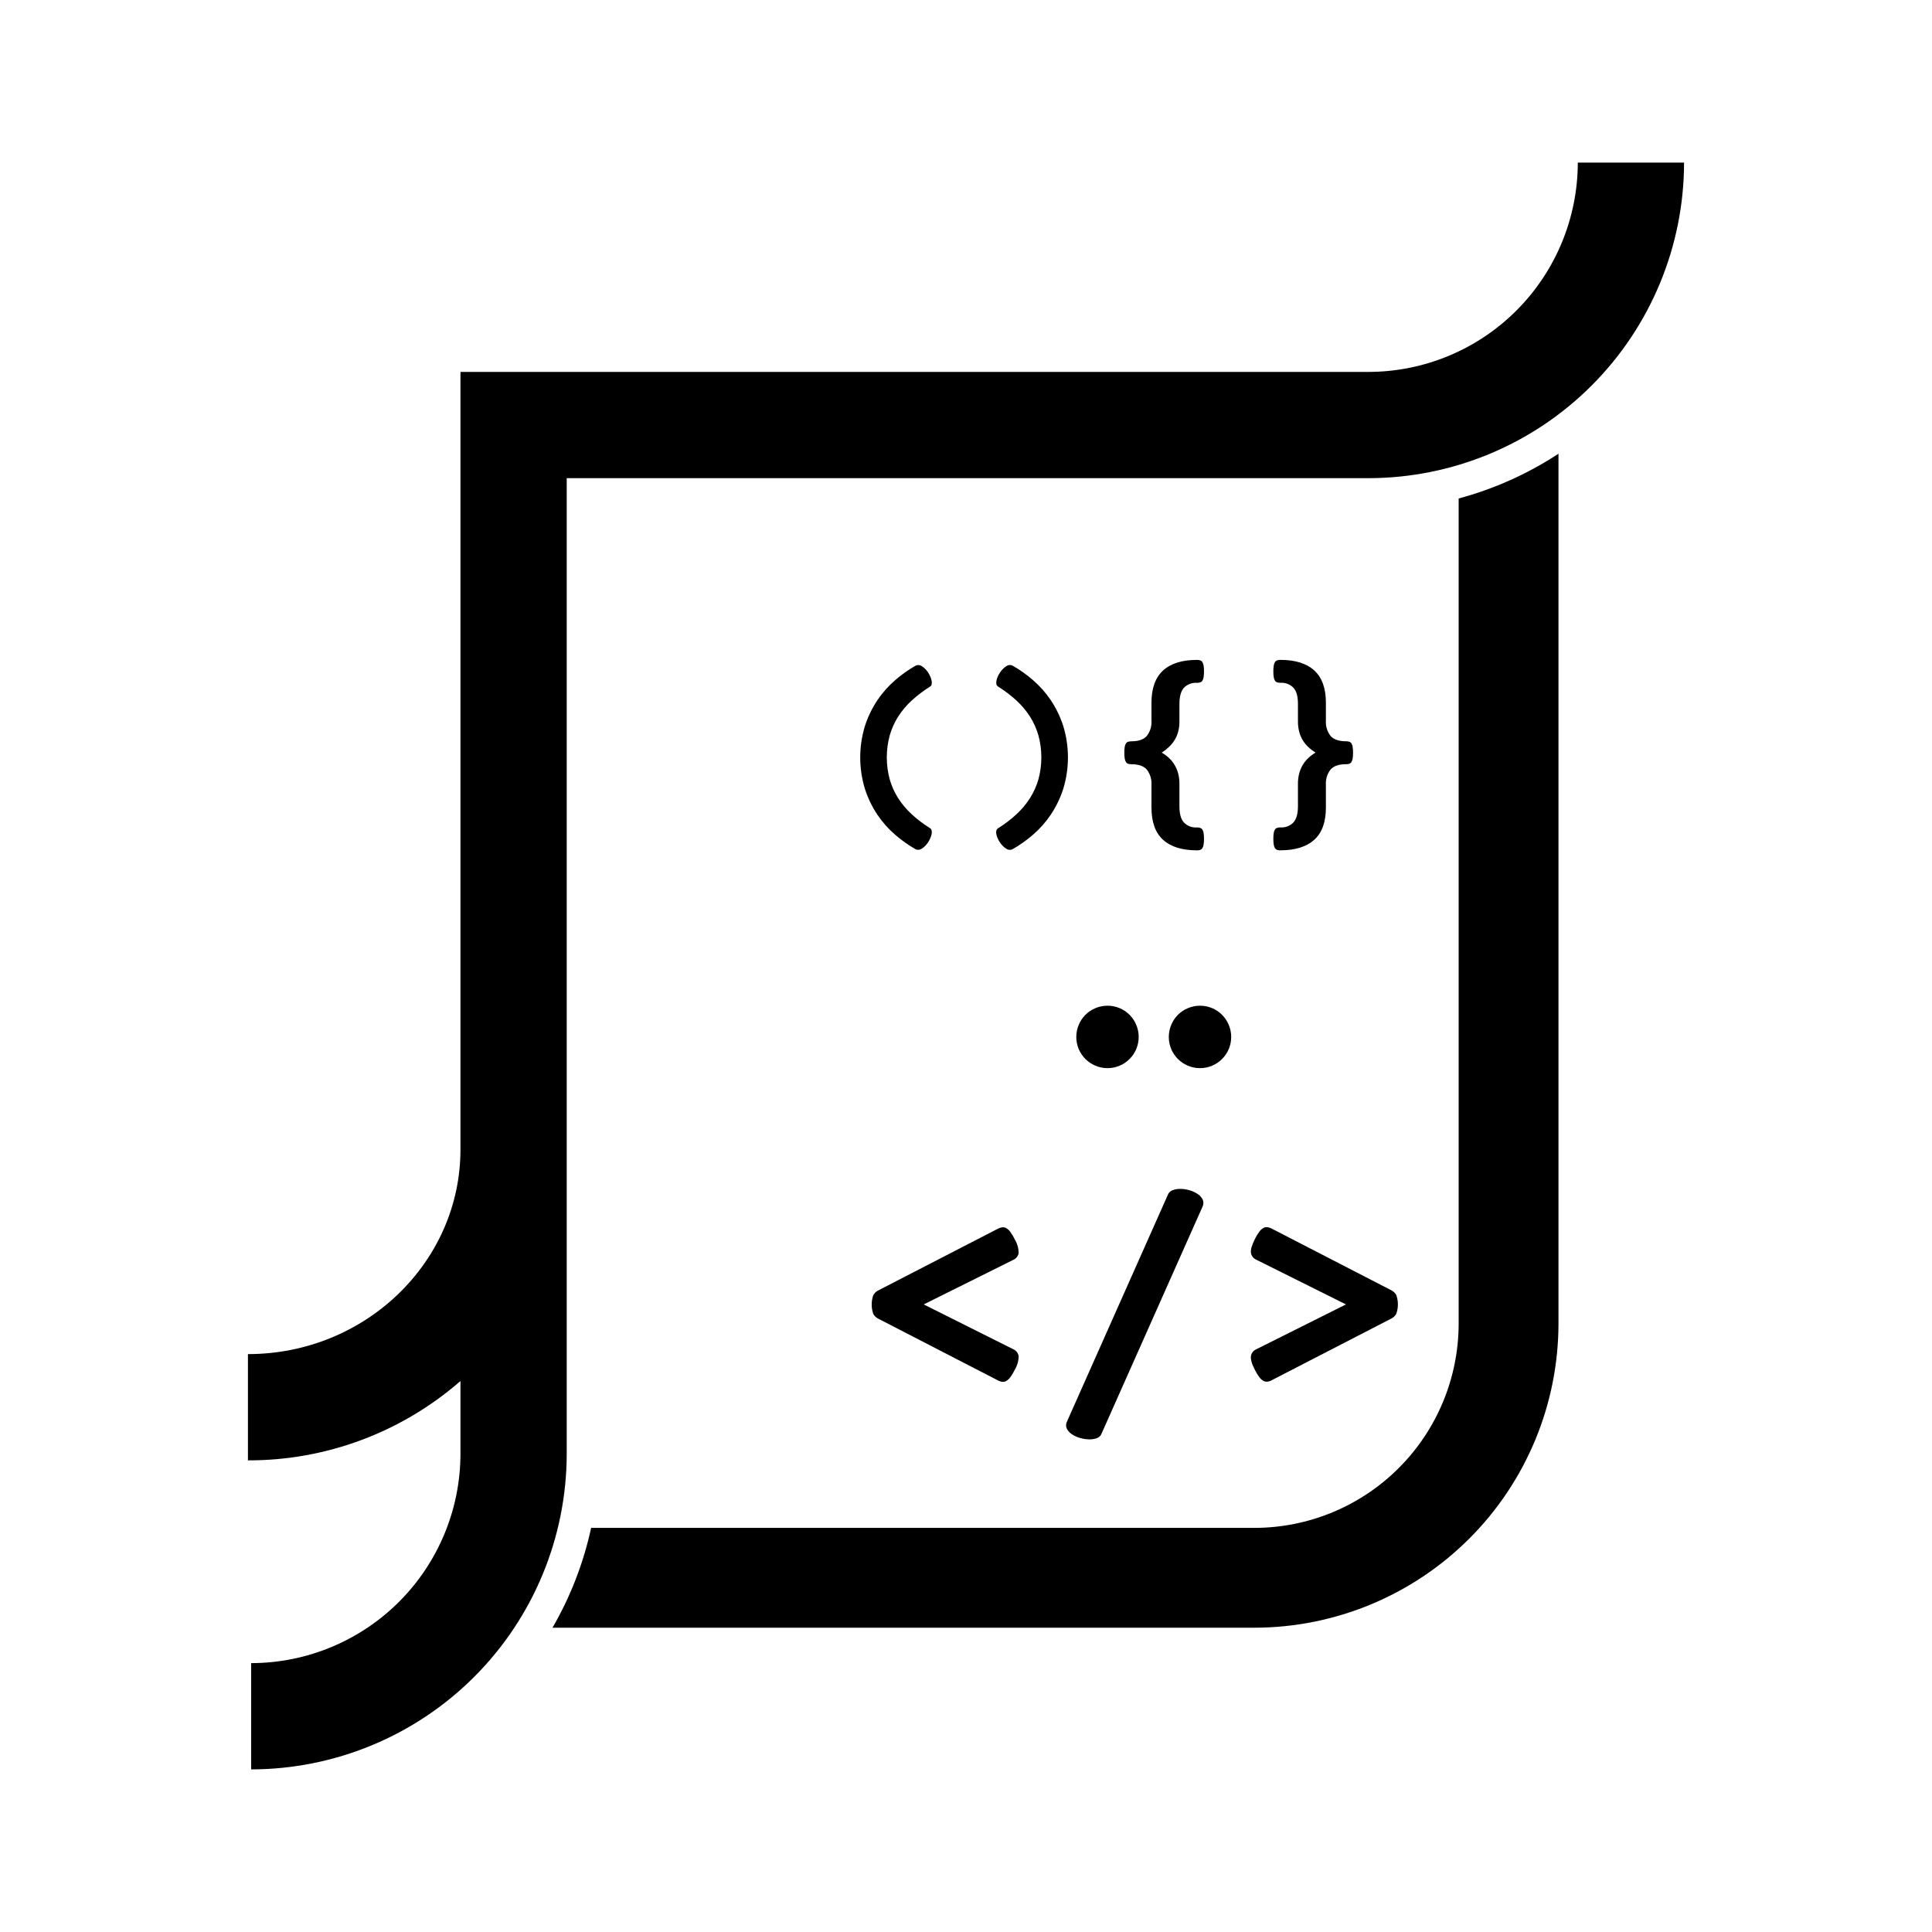 <svg width="600" height="600" viewBox="0 0 600 600" fill="none" xmlns="http://www.w3.org/2000/svg">
<g id="Frame 1">
<g id="Business-in-the-front-logo-16">
<path id="face" d="M453 154.81V411.08C452.981 427.894 446.294 444.015 434.404 455.904C422.515 467.794 406.394 474.482 389.58 474.5H183.58C181.217 485.395 177.168 495.854 171.58 505.5H389.58C414.613 505.471 438.612 495.514 456.313 477.813C474.014 460.112 483.971 436.113 484 411.08V140.91C474.47 147.159 464.005 151.851 453 154.81Z" fill="black"/>
<path id="hair" d="M523 50.5C522.971 76.482 512.637 101.392 494.264 119.764C475.892 138.137 450.982 148.471 425 148.5H176V451.5C175.971 477.482 165.637 502.392 147.264 520.764C128.892 539.137 103.982 549.471 78 549.5V516.5C95.233 516.479 111.753 509.624 123.939 497.439C136.124 485.253 142.979 468.733 143 451.5V428.89C124.715 444.833 101.26 453.59 77 453.53V420.53C113.39 420.53 143 392.03 143 357V115.5H425C442.233 115.479 458.753 108.624 470.939 96.439C483.124 84.253 489.979 67.733 490 50.5H523Z" fill="black"/>
<path id="tounge" d="M342 445.44C341.862 445.72 341.67 445.969 341.435 446.173C341.2 446.378 340.926 446.533 340.63 446.63C339.916 446.89 339.16 447.019 338.4 447.01C337.436 447.006 336.478 446.871 335.55 446.61C334.633 446.367 333.759 445.982 332.96 445.47C332.27 445.035 331.705 444.428 331.32 443.71C331.15 443.358 331.066 442.97 331.075 442.579C331.084 442.188 331.185 441.805 331.37 441.46L362.79 370.83C363.082 370.261 363.584 369.827 364.19 369.62C364.924 369.342 365.705 369.207 366.49 369.22C367.447 369.224 368.399 369.358 369.32 369.62C370.227 369.865 371.091 370.25 371.88 370.76C372.566 371.193 373.125 371.8 373.5 372.52C373.662 372.884 373.739 373.281 373.725 373.679C373.711 374.078 373.607 374.468 373.42 374.82L342 445.44Z" fill="black"/>
<g id="mouth">
<path id="Vector" d="M314.64 419C315.088 419.186 315.481 419.485 315.78 419.866C316.079 420.248 316.276 420.701 316.35 421.18C316.326 422.692 315.898 424.17 315.11 425.46C314.733 426.252 314.281 427.005 313.76 427.71C313.423 428.178 312.994 428.573 312.5 428.87C312.118 429.086 311.677 429.177 311.24 429.13C310.764 429.072 310.305 428.919 309.89 428.68L272.89 409.6C272.2 409.281 271.622 408.762 271.23 408.11C270.537 406.191 270.537 404.089 271.23 402.17C271.622 401.518 272.2 400.999 272.89 400.68L309.89 381.6C310.309 381.371 310.767 381.218 311.24 381.15C311.677 381.103 312.118 381.194 312.5 381.41C312.994 381.707 313.423 382.102 313.76 382.57C314.281 383.279 314.733 384.035 315.11 384.83C315.898 386.117 316.326 387.591 316.35 389.1C316.278 389.58 316.082 390.033 315.782 390.415C315.483 390.797 315.089 391.095 314.64 391.28L286.87 405.1L314.64 419Z" fill="black"/>
<path id="Vector_2" d="M390.2 391.24C389.751 391.055 389.357 390.757 389.058 390.375C388.758 389.993 388.562 389.54 388.49 389.06C388.36 388.11 388.77 386.69 389.72 384.79C390.104 383.997 390.559 383.241 391.08 382.53C391.411 382.061 391.837 381.665 392.33 381.37C392.713 381.156 393.153 381.065 393.59 381.11C394.067 381.177 394.527 381.329 394.95 381.56L431.95 400.64C432.64 400.959 433.218 401.478 433.61 402.13C434.303 404.049 434.303 406.151 433.61 408.07C433.218 408.722 432.64 409.241 431.95 409.56L394.95 428.64C394.532 428.881 394.069 429.034 393.59 429.09C393.153 429.135 392.713 429.044 392.33 428.83C391.837 428.534 391.411 428.139 391.08 427.67C390.559 426.963 390.104 426.21 389.72 425.42C388.72 423.52 388.36 422.09 388.49 421.14C388.571 420.668 388.77 420.224 389.069 419.849C389.368 419.475 389.757 419.183 390.2 419L418 405.1L390.2 391.24Z" fill="black"/>
</g>
<g id="right-eye">
<path id="Vector_3" d="M360.79 233.71C361.588 234.189 362.336 234.749 363.02 235.38C363.695 236.004 364.278 236.721 364.75 237.51C365.249 238.34 365.629 239.235 365.88 240.17C366.159 241.224 366.293 242.31 366.28 243.4V250.4C366.28 252.713 366.737 254.38 367.65 255.4C368.172 255.947 368.809 256.371 369.514 256.642C370.219 256.914 370.976 257.026 371.73 256.97C372.069 256.96 372.407 257.007 372.73 257.11C373.007 257.2 373.246 257.38 373.41 257.62C373.607 257.951 373.737 258.318 373.79 258.7C373.88 259.299 373.92 259.904 373.91 260.51C373.92 261.112 373.88 261.714 373.79 262.31C373.736 262.698 373.607 263.072 373.41 263.41C373.247 263.658 373.009 263.848 372.73 263.95C372.405 264.044 372.068 264.087 371.73 264.08C367.103 264.08 363.59 262.987 361.19 260.8C358.8 258.61 357.6 255.28 357.6 250.8V243.8C357.72 242.072 357.2 240.36 356.14 238.99C355.173 237.89 353.577 237.34 351.35 237.34C351.011 237.344 350.674 237.297 350.35 237.2C350.068 237.107 349.83 236.915 349.68 236.66C349.475 236.328 349.342 235.957 349.29 235.57C349.201 234.971 349.161 234.366 349.17 233.76C349.16 233.158 349.2 232.556 349.29 231.96C349.338 231.575 349.471 231.206 349.68 230.88C349.835 230.633 350.072 230.448 350.35 230.36C350.674 230.263 351.011 230.216 351.35 230.22C353.57 230.22 355.167 229.67 356.14 228.57C357.2 227.2 357.72 225.488 357.6 223.76V218.24C357.6 213.773 358.797 210.44 361.19 208.24C363.583 206.04 367.097 204.94 371.73 204.94C372.069 204.936 372.406 204.983 372.73 205.08C373.013 205.174 373.254 205.366 373.41 205.62C373.606 205.955 373.735 206.325 373.79 206.71C373.88 207.309 373.92 207.914 373.91 208.52C373.92 209.122 373.88 209.724 373.79 210.32C373.74 210.703 373.611 211.07 373.41 211.4C373.25 211.646 373.01 211.83 372.73 211.92C372.406 212.017 372.069 212.064 371.73 212.06C370.977 212.005 370.221 212.116 369.516 212.386C368.811 212.656 368.174 213.077 367.65 213.62C366.743 214.66 366.287 216.327 366.28 218.62V224.07C366.293 225.16 366.159 226.246 365.88 227.3C365.379 229.106 364.381 230.734 363 232C362.324 232.644 361.583 233.217 360.79 233.71V233.71Z" fill="black"/>
<path id="Vector_4" d="M408.57 233.71C407.773 233.233 407.029 232.673 406.35 232.04C405.68 231.416 405.095 230.707 404.61 229.93C404.113 229.108 403.736 228.219 403.49 227.29C403.211 226.236 403.077 225.15 403.09 224.06V218.61C403.09 216.29 402.63 214.623 401.71 213.61C401.187 213.066 400.55 212.644 399.844 212.374C399.139 212.104 398.383 211.994 397.63 212.05C397.291 212.056 396.954 212.008 396.63 211.91C396.349 211.822 396.108 211.638 395.95 211.39C395.749 211.061 395.62 210.693 395.57 210.31C395.48 209.714 395.44 209.112 395.45 208.51C395.44 207.904 395.48 207.299 395.57 206.7C395.625 206.316 395.754 205.945 395.95 205.61C396.104 205.354 396.346 205.162 396.63 205.07C396.954 204.972 397.291 204.924 397.63 204.93C402.257 204.93 405.77 206.03 408.17 208.23C410.57 210.43 411.77 213.763 411.77 218.23V223.75C411.647 225.477 412.163 227.189 413.22 228.56C414.22 229.66 415.79 230.21 418.02 230.21C418.359 230.204 418.696 230.251 419.02 230.35C419.301 230.438 419.542 230.622 419.7 230.87C419.901 231.199 420.03 231.567 420.08 231.95C420.17 232.546 420.21 233.148 420.2 233.75C420.209 234.356 420.169 234.961 420.08 235.56C420.027 235.945 419.897 236.315 419.7 236.65C419.546 236.906 419.304 237.098 419.02 237.19C418.696 237.289 418.359 237.336 418.02 237.33C415.79 237.33 414.2 237.88 413.22 238.98C412.163 240.351 411.647 242.063 411.77 243.79V250.79C411.77 255.29 410.57 258.62 408.17 260.79C405.77 262.96 402.26 264.07 397.63 264.07C397.292 264.078 396.955 264.035 396.63 263.94C396.349 263.841 396.11 263.651 395.95 263.4C395.753 263.062 395.624 262.688 395.57 262.3C395.48 261.704 395.44 261.102 395.45 260.5C395.44 259.894 395.48 259.289 395.57 258.69C395.623 258.308 395.753 257.941 395.95 257.61C396.112 257.368 396.352 257.188 396.63 257.1C396.953 256.997 397.291 256.95 397.63 256.96C398.384 257.017 399.141 256.906 399.847 256.634C400.552 256.363 401.189 255.938 401.71 255.39C402.63 254.35 403.09 252.683 403.09 250.39V243.39C403.077 242.3 403.211 241.214 403.49 240.16C403.738 239.226 404.115 238.33 404.61 237.5C405.089 236.713 405.675 235.996 406.35 235.37C407.03 234.74 407.774 234.184 408.57 233.71V233.71Z" fill="black"/>
</g>
<g id="left-eye">
<path id="Vector_5" d="M284.22 263.67C282.006 262.393 279.919 260.907 277.99 259.23C275.899 257.424 274.057 255.349 272.51 253.06C270.851 250.587 269.545 247.894 268.63 245.06C266.657 238.659 266.657 231.811 268.63 225.41C269.545 222.576 270.851 219.883 272.51 217.41C274.057 215.121 275.899 213.046 277.99 211.24C279.919 209.563 282.006 208.077 284.22 206.8C284.536 206.616 284.898 206.527 285.263 206.543C285.628 206.559 285.981 206.679 286.28 206.89C287.048 207.383 287.703 208.034 288.2 208.8C288.484 209.23 288.728 209.685 288.93 210.16C289.114 210.573 289.248 211.006 289.33 211.45C289.406 211.806 289.406 212.174 289.33 212.53C289.301 212.678 289.24 212.818 289.152 212.941C289.064 213.063 288.951 213.165 288.82 213.24C286.787 214.508 284.876 215.961 283.11 217.58C281.5 219.058 280.088 220.739 278.91 222.58C277.765 224.395 276.886 226.365 276.3 228.43C275.1 232.877 275.1 237.563 276.3 242.01C276.886 244.071 277.765 246.038 278.91 247.85C280.088 249.691 281.5 251.372 283.11 252.85C284.874 254.472 286.785 255.925 288.82 257.19C288.949 257.272 289.06 257.379 289.148 257.504C289.235 257.629 289.297 257.771 289.33 257.92C289.406 258.269 289.406 258.631 289.33 258.98C289.248 259.424 289.114 259.857 288.93 260.27C288.728 260.745 288.484 261.2 288.2 261.63C287.703 262.396 287.048 263.047 286.28 263.54C285.985 263.757 285.634 263.884 285.269 263.907C284.904 263.93 284.54 263.848 284.22 263.67V263.67Z" fill="black"/>
<path id="Vector_6" d="M314.56 263.67C314.246 263.854 313.885 263.943 313.522 263.927C313.158 263.911 312.807 263.791 312.51 263.58C311.737 263.09 311.078 262.438 310.58 261.67C310.279 261.245 310.024 260.789 309.82 260.31C309.632 259.899 309.497 259.465 309.42 259.02C309.339 258.671 309.339 258.309 309.42 257.96C309.502 257.66 309.691 257.401 309.95 257.23C311.985 255.965 313.896 254.512 315.66 252.89C317.27 251.412 318.682 249.731 319.86 247.89C321.019 246.064 321.909 244.08 322.5 242C323.7 237.553 323.7 232.867 322.5 228.42C321.914 226.355 321.035 224.386 319.89 222.57C318.712 220.729 317.3 219.048 315.69 217.57C313.924 215.951 312.013 214.498 309.98 213.23C309.849 213.153 309.734 213.051 309.643 212.929C309.552 212.807 309.487 212.668 309.45 212.52C309.369 212.165 309.369 211.795 309.45 211.44C309.527 210.995 309.662 210.561 309.85 210.15C310.054 209.671 310.309 209.215 310.61 208.79C311.108 208.022 311.767 207.37 312.54 206.88C312.837 206.669 313.188 206.549 313.552 206.533C313.915 206.517 314.276 206.606 314.59 206.79C316.804 208.067 318.891 209.553 320.82 211.23C322.911 213.036 324.753 215.111 326.3 217.4C327.959 219.873 329.265 222.566 330.18 225.4C332.153 231.801 332.153 238.649 330.18 245.05C329.265 247.884 327.959 250.577 326.3 253.05C324.753 255.339 322.911 257.414 320.82 259.22C318.882 260.902 316.785 262.392 314.56 263.67V263.67Z" fill="black"/>
</g>
<path id="nose" d="M343.94 331.72C342.641 331.725 341.354 331.463 340.16 330.95C339.008 330.467 337.962 329.764 337.08 328.88C336.205 328.004 335.506 326.969 335.02 325.83C334.512 324.631 334.25 323.342 334.25 322.04C334.25 320.738 334.512 319.449 335.02 318.25C335.989 315.924 337.836 314.074 340.16 313.1C341.359 312.592 342.648 312.33 343.95 312.33C345.252 312.33 346.541 312.592 347.74 313.1C350.053 314.083 351.891 315.931 352.86 318.25C353.368 319.449 353.63 320.738 353.63 322.04C353.63 323.342 353.368 324.631 352.86 325.83C351.877 328.133 350.043 329.967 347.74 330.95C346.54 331.467 345.246 331.73 343.94 331.72V331.72ZM372.67 331.72C371.371 331.725 370.084 331.463 368.89 330.95C367.738 330.467 366.692 329.764 365.81 328.88C364.935 328.004 364.236 326.969 363.75 325.83C363.242 324.631 362.98 323.342 362.98 322.04C362.98 320.738 363.242 319.449 363.75 318.25C364.719 315.924 366.566 314.074 368.89 313.1C370.089 312.592 371.378 312.33 372.68 312.33C373.982 312.33 375.271 312.592 376.47 313.1C378.783 314.083 380.621 315.931 381.59 318.25C382.098 319.449 382.36 320.738 382.36 322.04C382.36 323.342 382.098 324.631 381.59 325.83C380.607 328.133 378.773 329.967 376.47 330.95C375.27 331.467 373.976 331.729 372.67 331.72V331.72Z" fill="black"/>
</g>
</g>
</svg>
